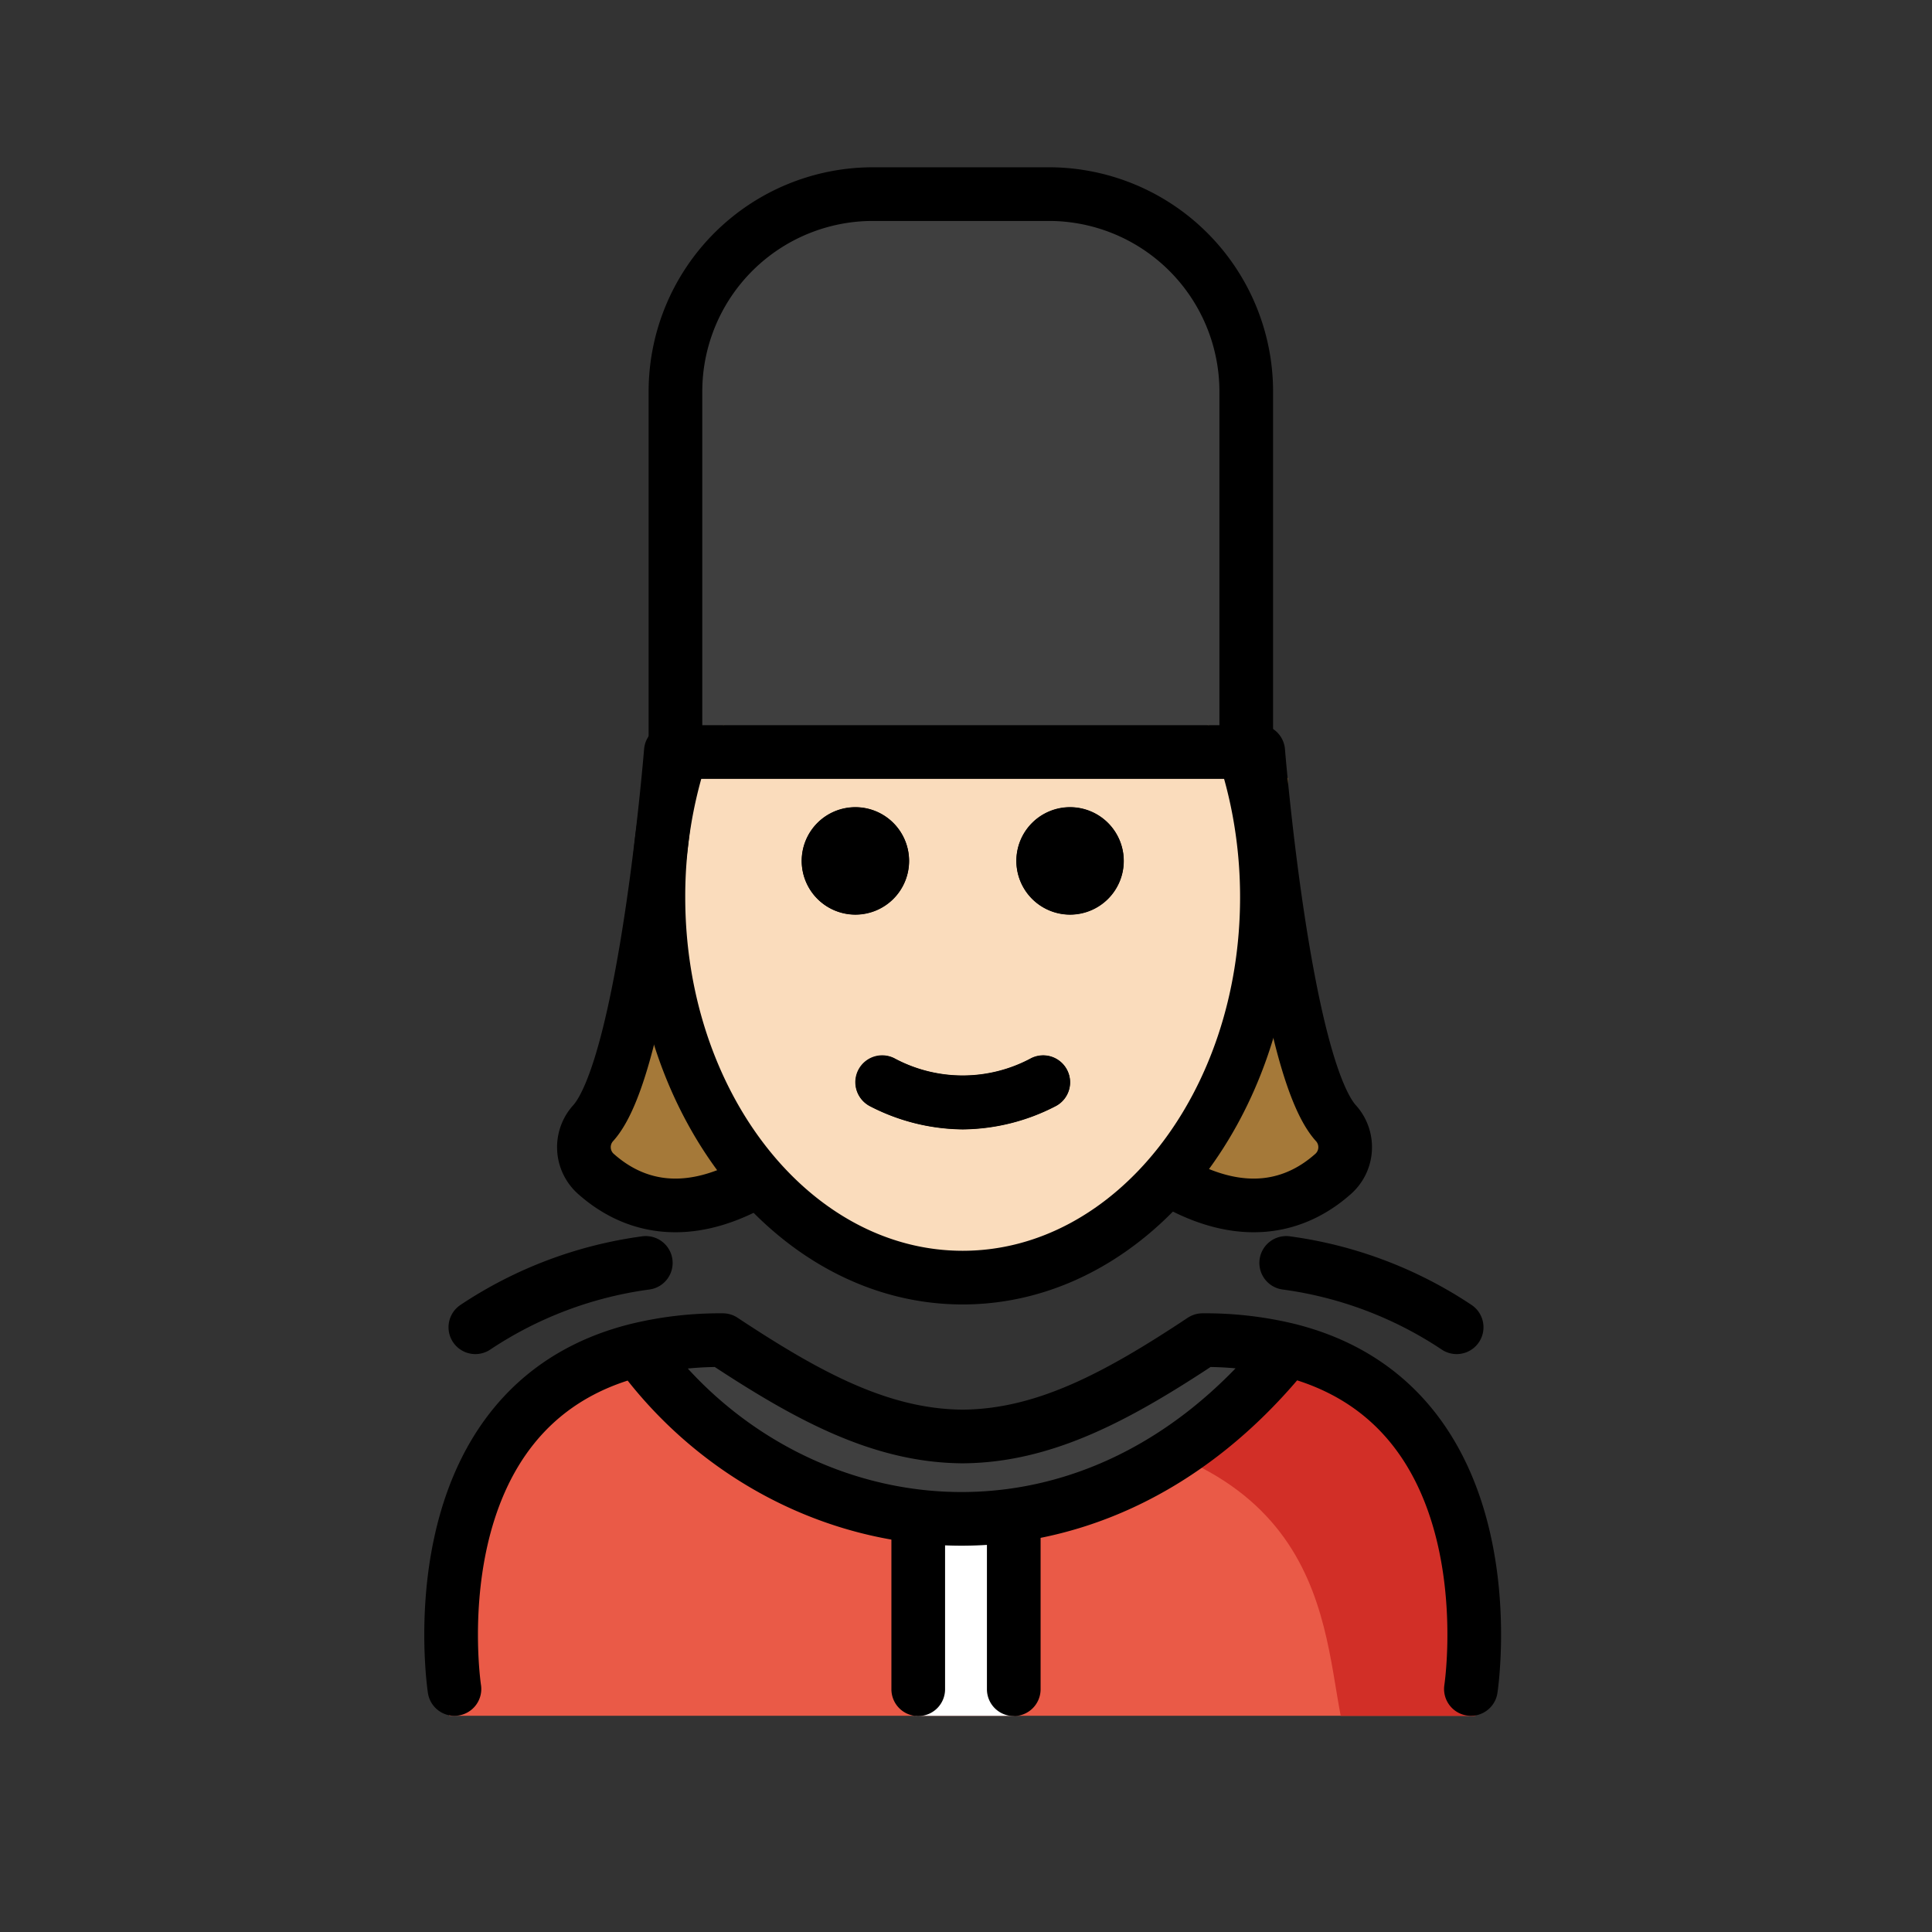 <svg xmlns="http://www.w3.org/2000/svg" viewBox="0 0 72 72"><rect x="0" y="0" width="72" height="72" fill="#333333" stroke="none"/><path fill="#3f3f3f" d="M24.872 28.026h21.273v-13.44a7.352 7.352 0 00-7.352-7.352h-6.569a7.352 7.352 0 00-7.352 7.352z"/><path fill="#ea5a47" d="M54.92 63.941s4.011-14.001-10.3-14.897c-3.192 2.12-5.926 3.584-9 3.578h.125c-3.074.006-5.808-1.459-9-3.578-12 0-10 14.898-10 14.898"/><path fill="#d22f27" d="M45.362 49.09c-3.113 2.075-4.984 3.24-8.973 3.818 12.827.404 12.827 7.11 13.575 11.037h5.02s2.16-14.855-9.622-14.855z"/><path fill="#fff" d="M38 57.061h-4.183l.3 6.882H37.8l.2-6.882z"/><path fill="#3f3f3f" d="M44.816 49.943a13.167 13.167 0 013.17.36c-7.49 9.31-18.82 7.44-24.21 0a13.08 13.08 0 013.16-.36c3.16 2.09 5.86 3.55 8.88 3.59h.12c3.02-.04 5.73-1.5 8.88-3.59z"/><g><g fill="#a57939"><path d="M24 29v7l-1 3-1 3 1 3h4l1.132-1.441-.576-1.432-2.186-5.168L25 32l1-4 1-1-3 2zM48 29v7l1 3 1 3-1 3h-4l-1.132-1.441.723-1.129 2.186-5.168.323-4.461-1.026-4.652L45 27l3 2z"/></g></g><g><path fill="#fadcbc" d="M47.208 33.867a15.964 15.964 0 00-1.232-6.209l-20.586.368a16.028 16.028 0 00-1.082 5.84 16.49 16.49 0 00.233 2.77c1.067 6.265 5.49 10.977 11.594 10.977s10.267-5.198 10.818-10.847a16.456 16.456 0 00.255-2.9z"/></g><g><path d="M41.88 32.087a2 2 0 11-2-2 2 2 0 012 2M33.88 32.087a2 2 0 11-2-2 2 2 0 012 2M35.88 42.09a7.653 7.653 0 01-3.447-.858 1 1 0 01.894-1.789 5.377 5.377 0 005.106 0 1 1 0 01.894 1.79 7.653 7.653 0 01-3.447.857z"/><path fill="none" stroke="#000" stroke-linecap="round" stroke-linejoin="round" stroke-width="2" d="M16.936 62.943s-1.62-10.56 6.84-12.64a13.08 13.08 0 013.16-.36c3.16 2.09 5.86 3.55 8.88 3.59h.12c3.02-.04 5.73-1.5 8.88-3.59a13.167 13.167 0 013.17.36c8.45 2.09 6.83 12.64 6.83 12.64M23.776 50.303c5.39 7.44 16.72 9.31 24.21 0"/><path d="M34.22 63.953a1 1 0 01-1-1v-6.401a1 1 0 012 0v6.401a1 1 0 01-1 1zM37.78 63.953a1 1 0 01-1-1V56.52a1 1 0 012 0v6.433a1 1 0 01-1 1zM46.444 29.026H25.172a1 1 0 01-1-1v-13.44a8.362 8.362 0 018.352-8.352h6.569a8.361 8.361 0 018.351 8.352v13.44a1 1 0 01-1 1zm-20.272-2h19.272v-12.44a6.36 6.36 0 00-6.351-6.352h-6.569a6.36 6.36 0 00-6.352 6.352zM41.876 32.08a2 2 0 11-2-2 2 2 0 012 2M33.876 32.08a2 2 0 11-2-2 2 2 0 012 2M35.876 42.082a7.654 7.654 0 01-3.448-.858 1 1 0 01.895-1.79 5.377 5.377 0 005.105 0 1 1 0 01.895 1.79 7.654 7.654 0 01-3.447.858z"/><path d="M35.876 48.613c-6.804 0-12.339-6.806-12.339-15.173a18.26 18.26 0 01.82-5.457 1 1 0 111.908.598 16.255 16.255 0 00-.728 4.859c0 7.264 4.637 13.173 10.339 13.173s10.338-5.909 10.338-13.173a16.62 16.62 0 00-.302-3.17 15.84 15.84 0 00-.42-1.672 1 1 0 011.91-.594 17.86 17.86 0 01.473 1.884 18.619 18.619 0 01.339 3.552c0 8.367-5.535 15.173-12.338 15.173z"/><path fill="none" stroke="#000" stroke-linecap="round" stroke-linejoin="round" stroke-width="2" d="M17.715 49.463a15.076 15.076 0 016.352-2.398M54.285 49.463a15.076 15.076 0 00-6.352-2.398M28.132 44.046c-2.806 1.58-4.747.733-5.888-.267a1.333 1.333 0 01-.15-1.909C24.05 39.75 25 28 25 28M43.759 44.046c2.806 1.58 4.747.733 5.888-.267a1.333 1.333 0 00.15-1.909C47.84 39.75 46.89 28 46.89 28"/></g></svg>